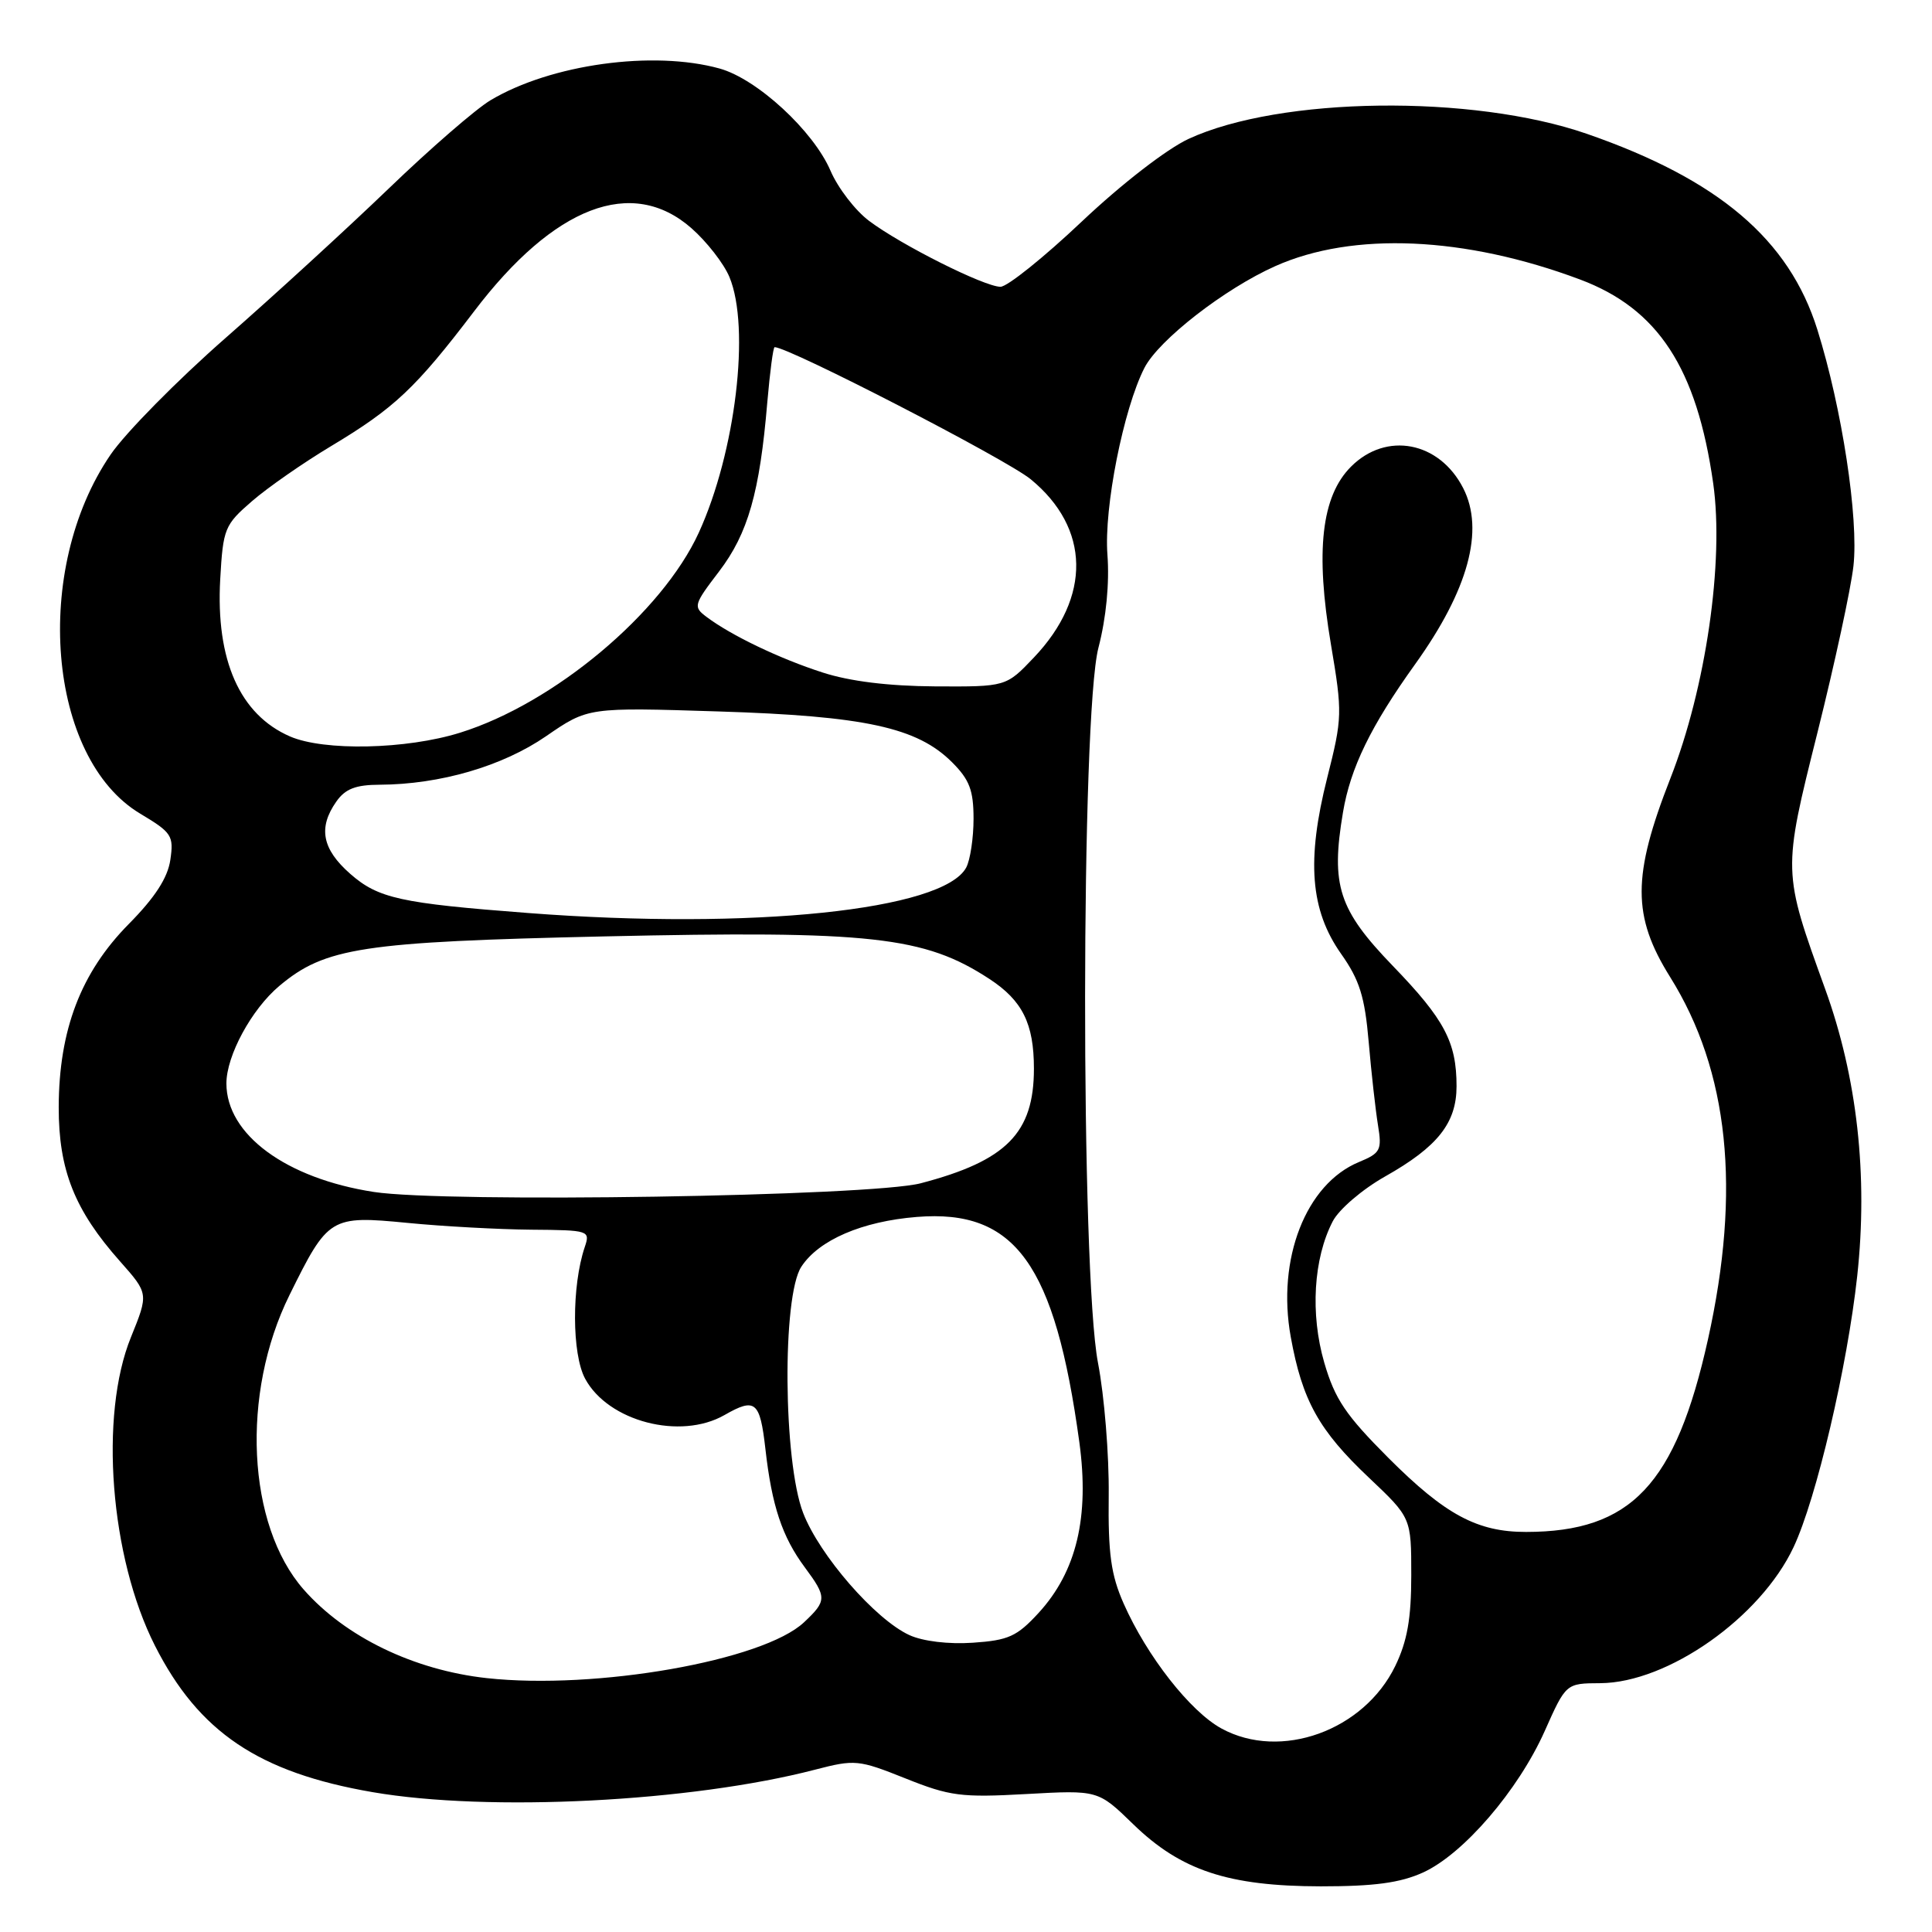 <?xml version="1.0" encoding="UTF-8" standalone="no"?>
<!DOCTYPE svg PUBLIC "-//W3C//DTD SVG 1.1//EN" "http://www.w3.org/Graphics/SVG/1.1/DTD/svg11.dtd" >
<svg xmlns="http://www.w3.org/2000/svg" xmlns:xlink="http://www.w3.org/1999/xlink" version="1.1" viewBox="0 0 256 256">
 <g >
 <path fill="currentColor"
d=" M 188.55 248.12 C 193.90 245.69 201.17 237.24 204.68 229.38 C 207.50 223.05 207.50 223.05 212.05 223.03 C 221.00 222.97 233.28 214.33 237.66 205.00 C 240.68 198.58 244.78 181.08 246.09 169.09 C 247.54 155.78 246.09 142.77 241.84 131.04 C 236.19 115.40 236.19 115.59 240.84 97.00 C 243.11 87.92 245.25 78.03 245.59 75.00 C 246.30 68.69 244.07 54.08 240.81 43.68 C 237.07 31.73 227.71 23.78 210.26 17.73 C 195.10 12.48 169.62 12.80 157.50 18.40 C 154.62 19.73 148.63 24.36 143.35 29.35 C 138.32 34.11 133.47 38.00 132.57 38.00 C 130.45 38.00 119.43 32.48 115.16 29.27 C 113.33 27.90 111.03 24.91 110.05 22.63 C 107.78 17.34 100.32 10.46 95.35 9.08 C 86.55 6.64 73.00 8.51 65.00 13.28 C 63.08 14.42 57.00 19.69 51.50 24.99 C 46.00 30.28 36.27 39.19 29.88 44.79 C 23.49 50.39 16.64 57.34 14.66 60.23 C 4.23 75.47 6.29 100.48 18.59 107.82 C 22.77 110.32 23.04 110.73 22.57 113.94 C 22.22 116.32 20.54 118.92 17.06 122.44 C 10.71 128.87 7.81 136.47 7.78 146.70 C 7.77 155.04 9.88 160.35 15.91 167.14 C 19.69 171.41 19.69 171.41 17.35 177.19 C 13.13 187.56 14.59 206.34 20.53 218.06 C 26.34 229.52 34.29 234.87 49.38 237.47 C 64.77 240.12 91.58 238.76 108.00 234.49 C 113.28 233.12 113.75 233.16 119.98 235.65 C 125.85 238.00 127.37 238.20 135.98 237.72 C 145.50 237.19 145.50 237.19 150.16 241.72 C 156.47 247.85 162.75 249.93 175.00 249.95 C 182.11 249.95 185.52 249.49 188.55 248.12 Z  M 161.86 229.04 C 157.72 226.79 151.97 219.45 148.89 212.48 C 147.21 208.68 146.82 205.88 146.91 198.13 C 146.97 192.83 146.33 184.94 145.49 180.59 C 143.18 168.55 143.22 94.79 145.55 85.82 C 146.58 81.86 147.02 77.26 146.74 73.50 C 146.26 67.29 148.86 54.20 151.64 48.75 C 153.54 45.04 162.28 38.25 168.99 35.26 C 179.28 30.67 194.10 31.32 209.35 37.03 C 219.70 40.90 224.84 48.77 227.01 64.06 C 228.47 74.40 226.04 91.15 221.33 103.15 C 216.27 116.06 216.26 121.40 221.30 129.46 C 229.08 141.91 230.72 157.67 226.31 177.50 C 222.03 196.73 216.13 202.98 202.22 202.99 C 195.76 203.00 191.51 200.72 183.99 193.20 C 178.31 187.51 176.88 185.40 175.47 180.55 C 173.60 174.11 174.04 166.76 176.59 161.84 C 177.41 160.25 180.49 157.61 183.53 155.89 C 190.50 151.96 193.00 148.80 193.00 143.93 C 193.00 138.09 191.41 135.08 184.56 127.99 C 177.37 120.54 176.32 117.33 177.95 107.65 C 178.94 101.74 181.63 96.21 187.52 88.00 C 194.56 78.18 196.73 70.25 193.88 64.68 C 190.72 58.50 183.69 57.15 179.02 61.83 C 175.09 65.76 174.27 73.04 176.36 85.41 C 177.89 94.48 177.87 95.12 175.86 103.07 C 173.10 113.99 173.62 120.59 177.69 126.37 C 180.15 129.85 180.84 132.05 181.36 138.08 C 181.71 142.16 182.27 147.12 182.59 149.09 C 183.13 152.40 182.93 152.79 180.06 153.98 C 173.03 156.89 169.16 166.83 171.03 177.14 C 172.55 185.57 174.76 189.54 181.40 195.81 C 187.00 201.11 187.00 201.11 187.00 208.74 C 187.00 214.47 186.47 217.46 184.88 220.75 C 180.72 229.33 169.69 233.31 161.86 229.04 Z  M 64.50 222.36 C 54.84 221.30 45.75 216.90 40.23 210.61 C 32.73 202.06 31.89 184.68 38.36 171.60 C 43.48 161.23 43.78 161.05 54.00 162.04 C 58.67 162.50 66.04 162.90 70.37 162.94 C 78.07 163.00 78.22 163.05 77.48 165.25 C 75.74 170.41 75.77 179.41 77.53 182.68 C 80.58 188.35 90.15 190.85 96.00 187.50 C 100.09 185.16 100.70 185.67 101.42 191.99 C 102.27 199.53 103.64 203.64 106.64 207.68 C 109.58 211.65 109.57 212.11 106.54 214.96 C 101.13 220.05 78.97 223.94 64.50 222.36 Z  M 120.50 216.66 C 115.98 214.59 108.58 206.08 106.42 200.47 C 103.78 193.64 103.62 171.75 106.18 167.85 C 108.50 164.30 114.24 161.83 121.49 161.25 C 134.53 160.20 139.78 167.48 143.02 191.11 C 144.37 201.02 142.65 208.23 137.62 213.72 C 134.75 216.84 133.63 217.35 128.91 217.67 C 125.69 217.89 122.29 217.48 120.50 216.66 Z  M 49.53 157.94 C 37.89 156.14 30.00 150.33 30.00 143.56 C 30.00 139.88 33.33 133.74 37.00 130.65 C 43.07 125.55 47.98 124.80 80.00 124.08 C 115.42 123.29 122.47 124.07 131.11 129.72 C 135.48 132.58 137.00 135.64 137.00 141.60 C 137.00 150.13 133.37 153.81 122.00 156.79 C 115.40 158.52 59.09 159.41 49.53 157.94 Z  M 70.00 120.98 C 53.04 119.69 50.12 119.04 46.41 115.79 C 42.68 112.51 42.13 109.68 44.56 106.22 C 45.74 104.53 47.12 103.99 50.31 103.98 C 58.32 103.94 66.58 101.53 72.36 97.55 C 77.92 93.72 77.92 93.72 95.21 94.27 C 114.62 94.88 121.54 96.39 126.16 101.01 C 128.46 103.31 129.00 104.72 129.00 108.49 C 129.00 111.04 128.56 113.95 128.03 114.95 C 125.00 120.61 99.64 123.25 70.00 120.98 Z  M 38.42 97.58 C 31.78 94.69 28.58 87.47 29.18 76.76 C 29.56 70.02 29.76 69.55 33.40 66.40 C 35.50 64.58 40.21 61.31 43.86 59.12 C 52.28 54.07 55.07 51.44 62.83 41.24 C 73.43 27.29 83.76 23.34 91.61 30.23 C 93.64 32.01 95.91 34.92 96.65 36.70 C 99.45 43.41 97.47 59.92 92.59 70.59 C 87.72 81.22 73.40 93.22 60.95 97.09 C 53.83 99.31 42.93 99.54 38.42 97.58 Z  M 109.00 89.11 C 103.31 87.28 96.89 84.20 93.63 81.75 C 91.83 80.40 91.90 80.15 95.28 75.72 C 99.11 70.70 100.67 65.25 101.67 53.32 C 102.02 49.29 102.45 46.00 102.64 46.00 C 104.55 46.00 133.32 60.84 136.57 63.50 C 144.46 69.97 144.63 79.10 136.99 87.13 C 133.31 91.00 133.31 91.00 123.90 90.95 C 117.75 90.91 112.60 90.28 109.00 89.11 Z "/>
</g>
</svg>